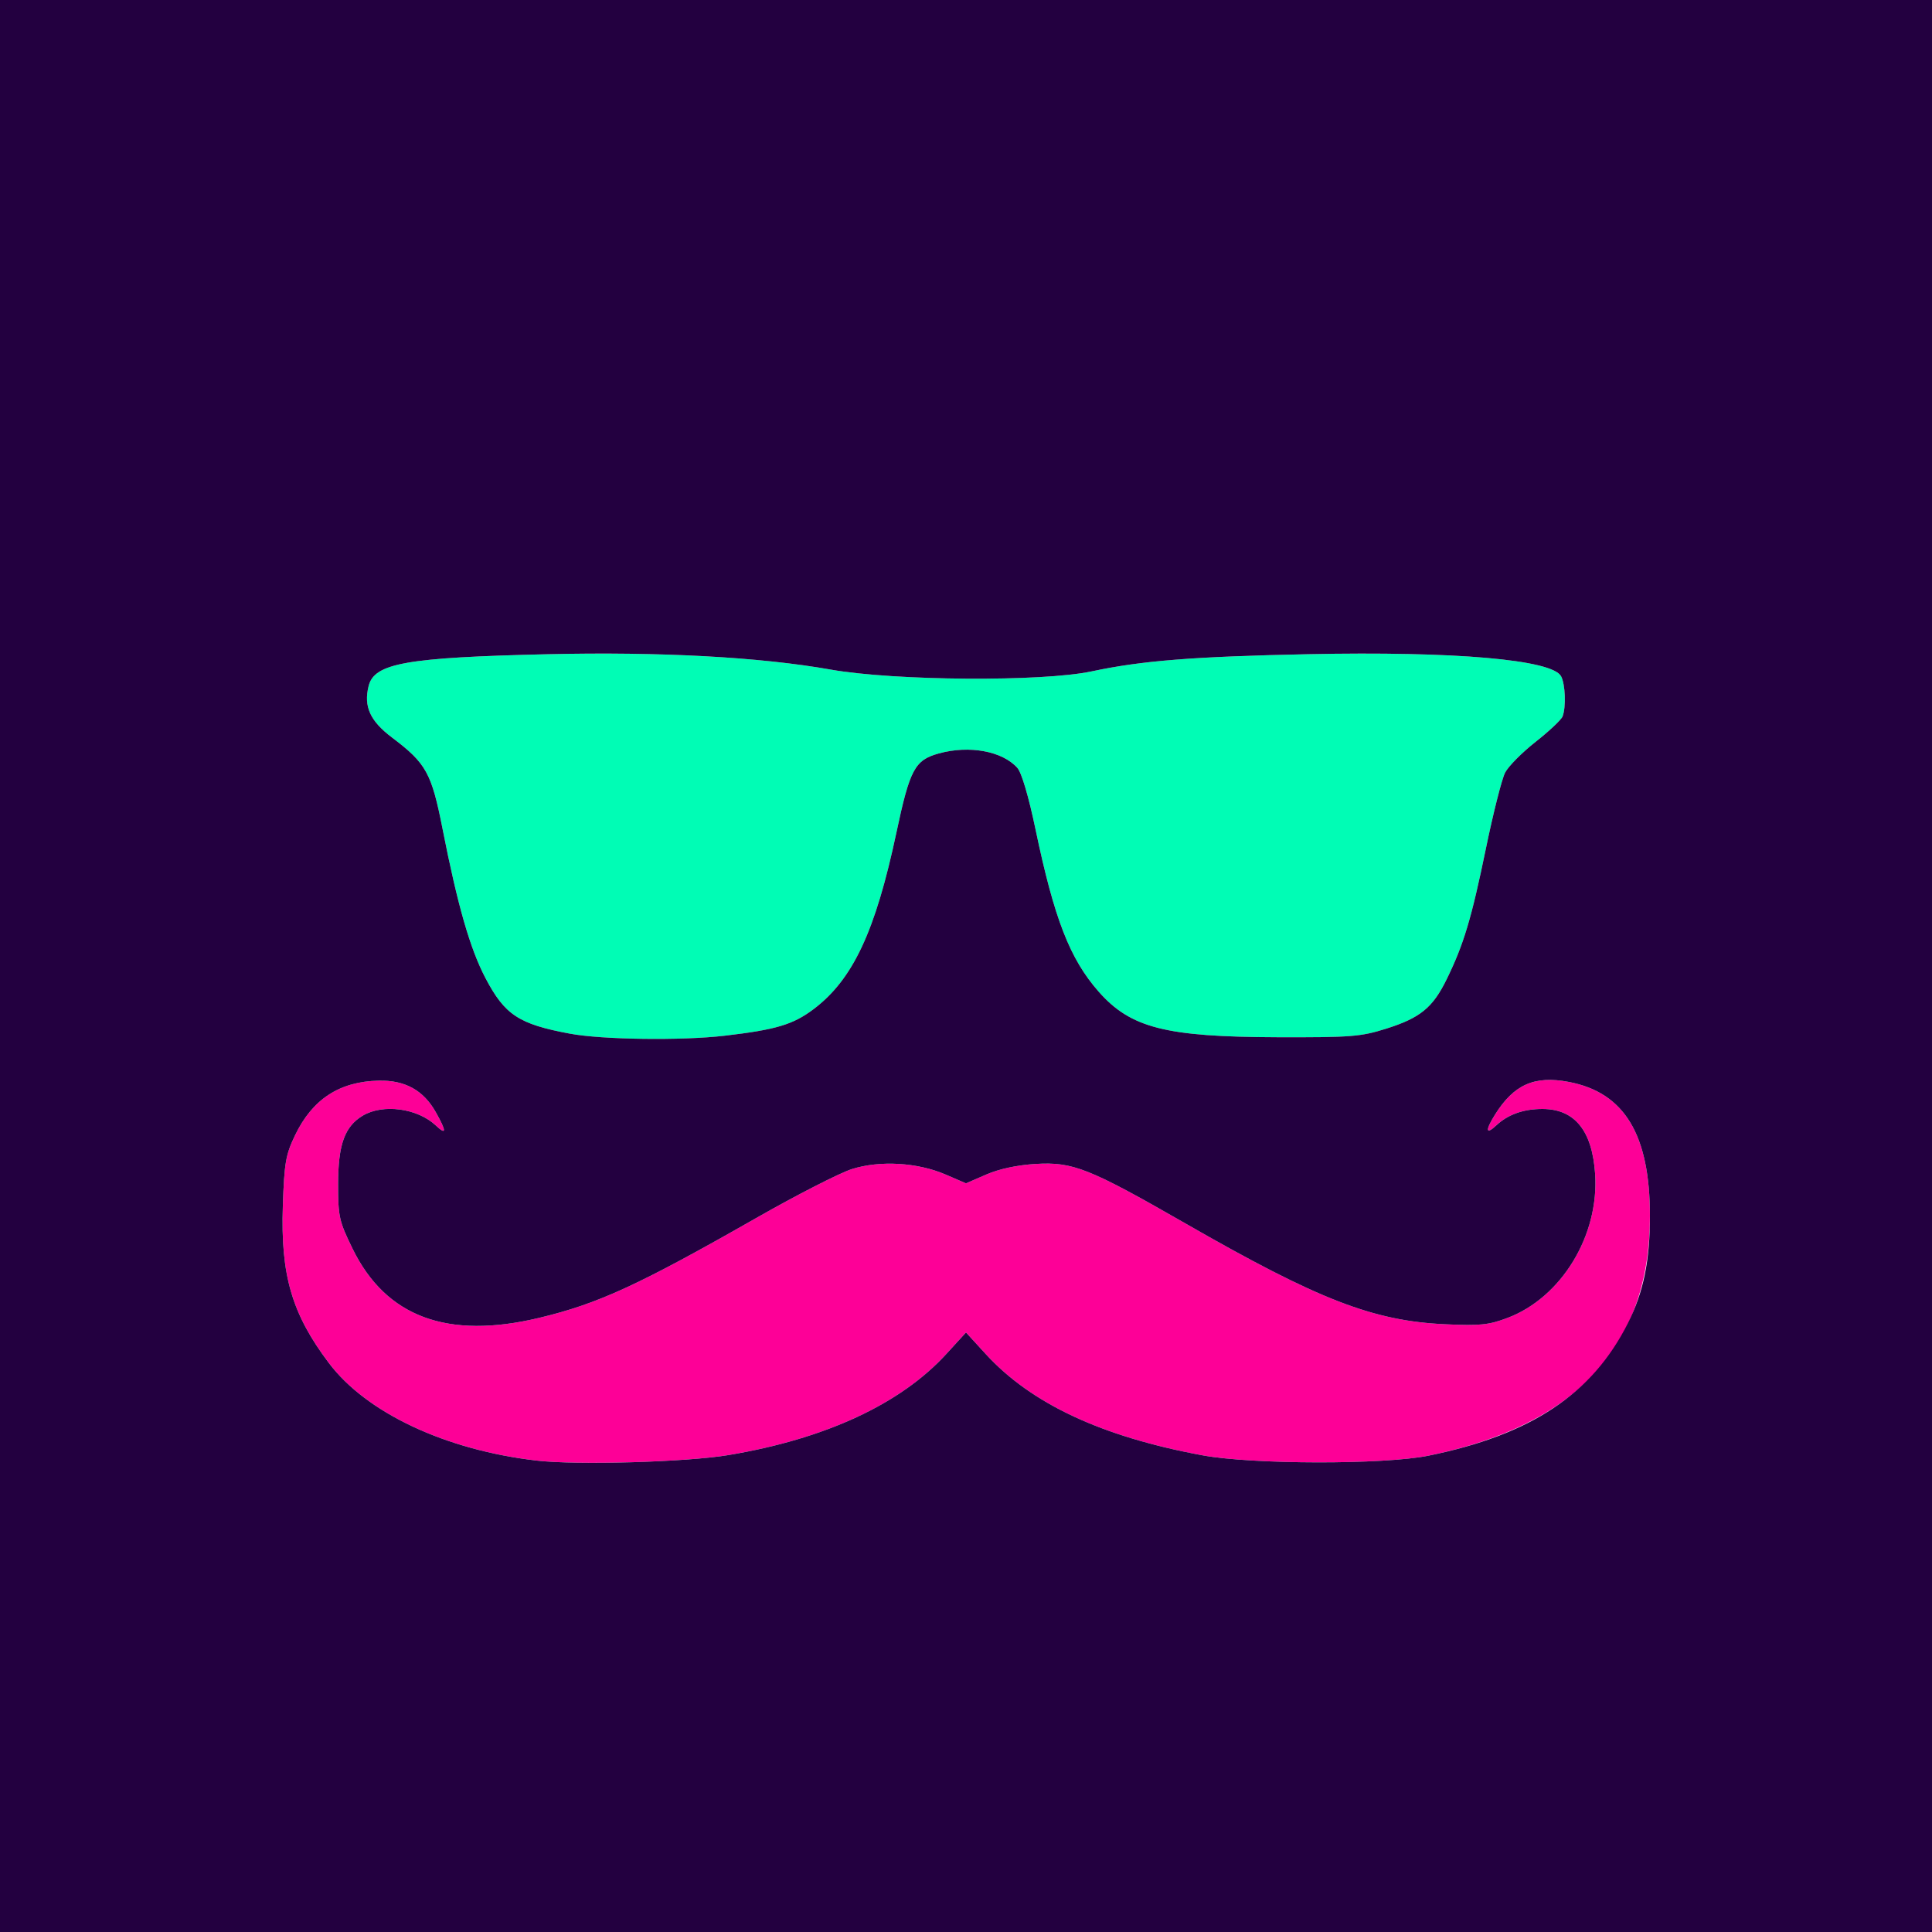 <?xml version="1.0" encoding="UTF-8" standalone="no"?>
<svg
   xmlns:dc="http://purl.org/dc/elements/1.1/"
   xmlns:cc="http://creativecommons.org/ns#"
   xmlns:rdf="http://www.w3.org/1999/02/22-rdf-syntax-ns#"
   xmlns:svg="http://www.w3.org/2000/svg"
   xmlns="http://www.w3.org/2000/svg"
   xmlns:sodipodi="http://sodipodi.sourceforge.net/DTD/sodipodi-0.dtd"
   xmlns:inkscape="http://www.inkscape.org/namespaces/inkscape"
   version="1.1"
   id="svg78"
   width="500"
   height="500"
   viewBox="0 0 500 500"
   sodipodi:docname="profile.svg"
   inkscape:version="1.0.2 (e86c870879, 2021-01-15)">
  <defs
     id="defs82" />
  <sodipodi:namedview
     pagecolor="#ffffff"
     bordercolor="#666666"
     borderopacity="1"
     objecttolerance="10"
     gridtolerance="10"
     guidetolerance="10"
     inkscape:pageopacity="0"
     inkscape:pageshadow="2"
     inkscape:window-width="1860"
     inkscape:window-height="997"
     id="namedview80"
     showgrid="false"
     fit-margin-top="0"
     fit-margin-left="0"
     fit-margin-right="0"
     fit-margin-bottom="0"
     inkscape:zoom="1.2492151"
     inkscape:cx="369.77046"
     inkscape:cy="217.17704"
     inkscape:window-x="30"
     inkscape:window-y="53"
     inkscape:window-maximized="0"
     inkscape:current-layer="g86" />
  <g
     inkscape:groupmode="layer"
     inkscape:label="Image"
     id="g86"
     transform="translate(-9.412,-4.234)">
    <g
       id="g122"
       transform="translate(9.412,4.234)">
      <path
         style="fill:#00fdb5"
         d="m 147.5,267.515 c -13.236,-2.466 -16.846,-4.839 -21.851,-14.365 -3.984,-7.582 -7.21,-18.785 -11.099,-38.549 -2.866,-14.565 -4.224,-17.027 -13.085,-23.716 -5.699,-4.303 -7.395,-8.044 -6.059,-13.366 1.477,-5.885 9.785,-7.359 46.253,-8.205 29.155,-0.676 54.959,0.722 73.341,3.974 16.541,2.926 54.734,3.19 67.5,0.466 12.99,-2.772 26.32,-3.83 56,-4.446 38.012,-0.789 63.208,1.408 65.51,5.71 1.1,2.055 1.319,7.958 0.387,10.389 -0.332,0.864 -3.469,3.824 -6.971,6.576 -3.503,2.753 -7.059,6.34 -7.903,7.972 -0.844,1.632 -3.091,10.522 -4.994,19.756 -3.723,18.065 -5.724,24.729 -10.122,33.712 -3.613,7.379 -6.871,10.036 -15.723,12.819 -6.54,2.056 -9.063,2.253 -28.183,2.194 -28.839,-0.088 -37.902,-2.405 -46.176,-11.804 -7.453,-8.467 -11.487,-18.84 -16.335,-42.005 -1.777,-8.491 -3.599,-14.656 -4.696,-15.888 -3.879,-4.358 -12.459,-5.931 -20.367,-3.734 -6.182,1.717 -7.456,4.1 -10.928,20.439 -5.451,25.654 -11.278,38.071 -21.468,45.744 -5.299,3.99 -9.729,5.31 -23.03,6.864 -11.118,1.299 -31.63,1.024 -40,-0.535 z"
         id="path128" />
      <path
         style="fill:#fd0097"
         d="M 138.906,378 C 115.322,375.273 94.828,365.65 85.097,352.733 75.52,340.021 72.593,330.008 73.2,312.04 c 0.376,-11.114 0.735,-13.188 3.162,-18.244 4.473,-9.315 11.475,-13.893 21.609,-14.126 6.84,-0.157 11.619,2.477 14.816,8.166 2.817,5.012 2.805,6.067 -0.038,3.404 -4.728,-4.429 -13.601,-5.623 -18.83,-2.535 C 89.208,291.49 87.5,296.224 87.5,306.5 c 0,8.367 0.263,9.539 3.744,16.66 8.648,17.693 24.576,23.585 48.345,17.887 15.217,-3.648 25.628,-8.438 56.051,-25.788 10.527,-6.004 21.713,-11.725 24.857,-12.714 7.263,-2.285 16.97,-1.711 24.253,1.434 l 5.25,2.267 5.25,-2.283 c 3.324,-1.445 8.002,-2.449 12.75,-2.735 9.652,-0.582 13.878,1.095 38.778,15.391 34.368,19.732 48.542,25.234 67.222,26.096 9.044,0.417 11.283,0.189 16.147,-1.649 13.962,-5.275 23.741,-21.356 22.667,-37.278 C 412.058,292.587 407.514,287 399.161,287 c -4.896,0 -8.909,1.429 -11.911,4.241 -2.737,2.564 -2.904,1.317 -0.367,-2.741 4.897,-7.831 10.2,-10.191 19.106,-8.502 C 420.404,282.732 427,293.624 427,314.695 c 0,33.652 -19.028,54.247 -57.32,62.038 -11.503,2.34 -45.518,2.29 -58.416,-0.087 -26.103,-4.811 -44.407,-13.363 -56.187,-26.252 L 250,344.839 l -5.077,5.555 c -11.85,12.965 -31.274,21.982 -56.393,26.177 -10.931,1.825 -39.165,2.639 -49.624,1.429 z"
         id="path126" />
      <path
         style="fill:#230040"
         d="M 0,250 V 0 H 250 500 V 250 500 H 250 0 Z m 188.53,126.571 c 25.119,-4.195 44.544,-13.212 56.393,-26.177 L 250,344.839 l 5.077,5.555 c 11.78,12.889 30.084,21.441 56.187,26.252 12.898,2.377 46.913,2.428 58.416,0.087 26.536,-5.399 42.387,-15.932 51.623,-34.304 C 425.333,334.413 427,326.296 427,314.695 c 0,-21.07 -6.596,-31.963 -21.01,-34.697 -8.906,-1.689 -14.21,0.671 -19.106,8.502 -2.537,4.058 -2.371,5.305 0.367,2.741 3.002,-2.812 7.015,-4.241 11.911,-4.241 8.354,0 12.897,5.587 13.653,16.789 1.074,15.921 -8.704,32.003 -22.667,37.278 -4.864,1.838 -7.103,2.066 -16.147,1.649 -18.681,-0.862 -32.854,-6.364 -67.222,-26.096 C 281.878,302.324 277.652,300.646 268,301.229 c -4.748,0.287 -9.426,1.29 -12.75,2.735 l -5.25,2.283 -5.25,-2.267 c -7.283,-3.145 -16.989,-3.719 -24.253,-1.434 -3.144,0.989 -14.33,6.71 -24.857,12.714 -30.423,17.35 -40.834,22.14 -56.051,25.788 -23.769,5.699 -39.697,-0.194 -48.345,-17.887 C 87.763,316.039 87.5,314.867 87.5,306.5 c 0,-10.276 1.708,-15.01 6.42,-17.794 5.228,-3.089 14.102,-1.894 18.83,2.535 2.843,2.663 2.855,1.608 0.038,-3.404 -3.198,-5.69 -7.976,-8.324 -14.816,-8.166 -10.134,0.233 -17.136,4.81 -21.609,14.126 -2.427,5.056 -2.787,7.129 -3.162,18.244 -0.607,17.969 2.32,27.981 11.896,40.693 9.731,12.917 30.225,22.541 53.809,25.267 10.459,1.209 38.693,0.396 49.624,-1.429 z M 187.5,268.05 c 13.301,-1.554 17.731,-2.874 23.03,-6.864 10.189,-7.673 16.017,-20.09 21.468,-45.744 3.472,-16.338 4.746,-18.721 10.928,-20.439 7.908,-2.197 16.488,-0.624 20.367,3.734 1.097,1.232 2.919,7.397 4.696,15.888 4.848,23.165 8.882,33.538 16.335,42.005 8.273,9.399 17.337,11.716 46.176,11.804 19.12,0.059 21.643,-0.138 28.183,-2.194 8.851,-2.783 12.11,-5.439 15.723,-12.819 4.398,-8.983 6.399,-15.646 10.122,-33.712 1.903,-9.234 4.15,-18.124 4.994,-19.756 0.844,-1.632 4.4,-5.219 7.903,-7.972 3.503,-2.753 6.64,-5.712 6.971,-6.576 0.933,-2.43 0.713,-8.334 -0.387,-10.389 -2.303,-4.302 -27.498,-6.499 -65.51,-5.71 -29.68,0.616 -43.01,1.674 -56,4.446 -12.766,2.724 -50.959,2.46 -67.5,-0.466 -18.382,-3.252 -44.187,-4.65 -73.341,-3.974 -36.468,0.846 -44.776,2.319 -46.253,8.205 -1.336,5.322 0.36,9.064 6.059,13.366 8.86,6.69 10.219,9.152 13.085,23.716 3.889,19.764 7.115,30.967 11.099,38.549 5.005,9.525 8.616,11.899 21.851,14.365 8.37,1.559 28.882,1.834 40,0.535 z"
         id="path124" />
    </g>
  </g>
</svg>
